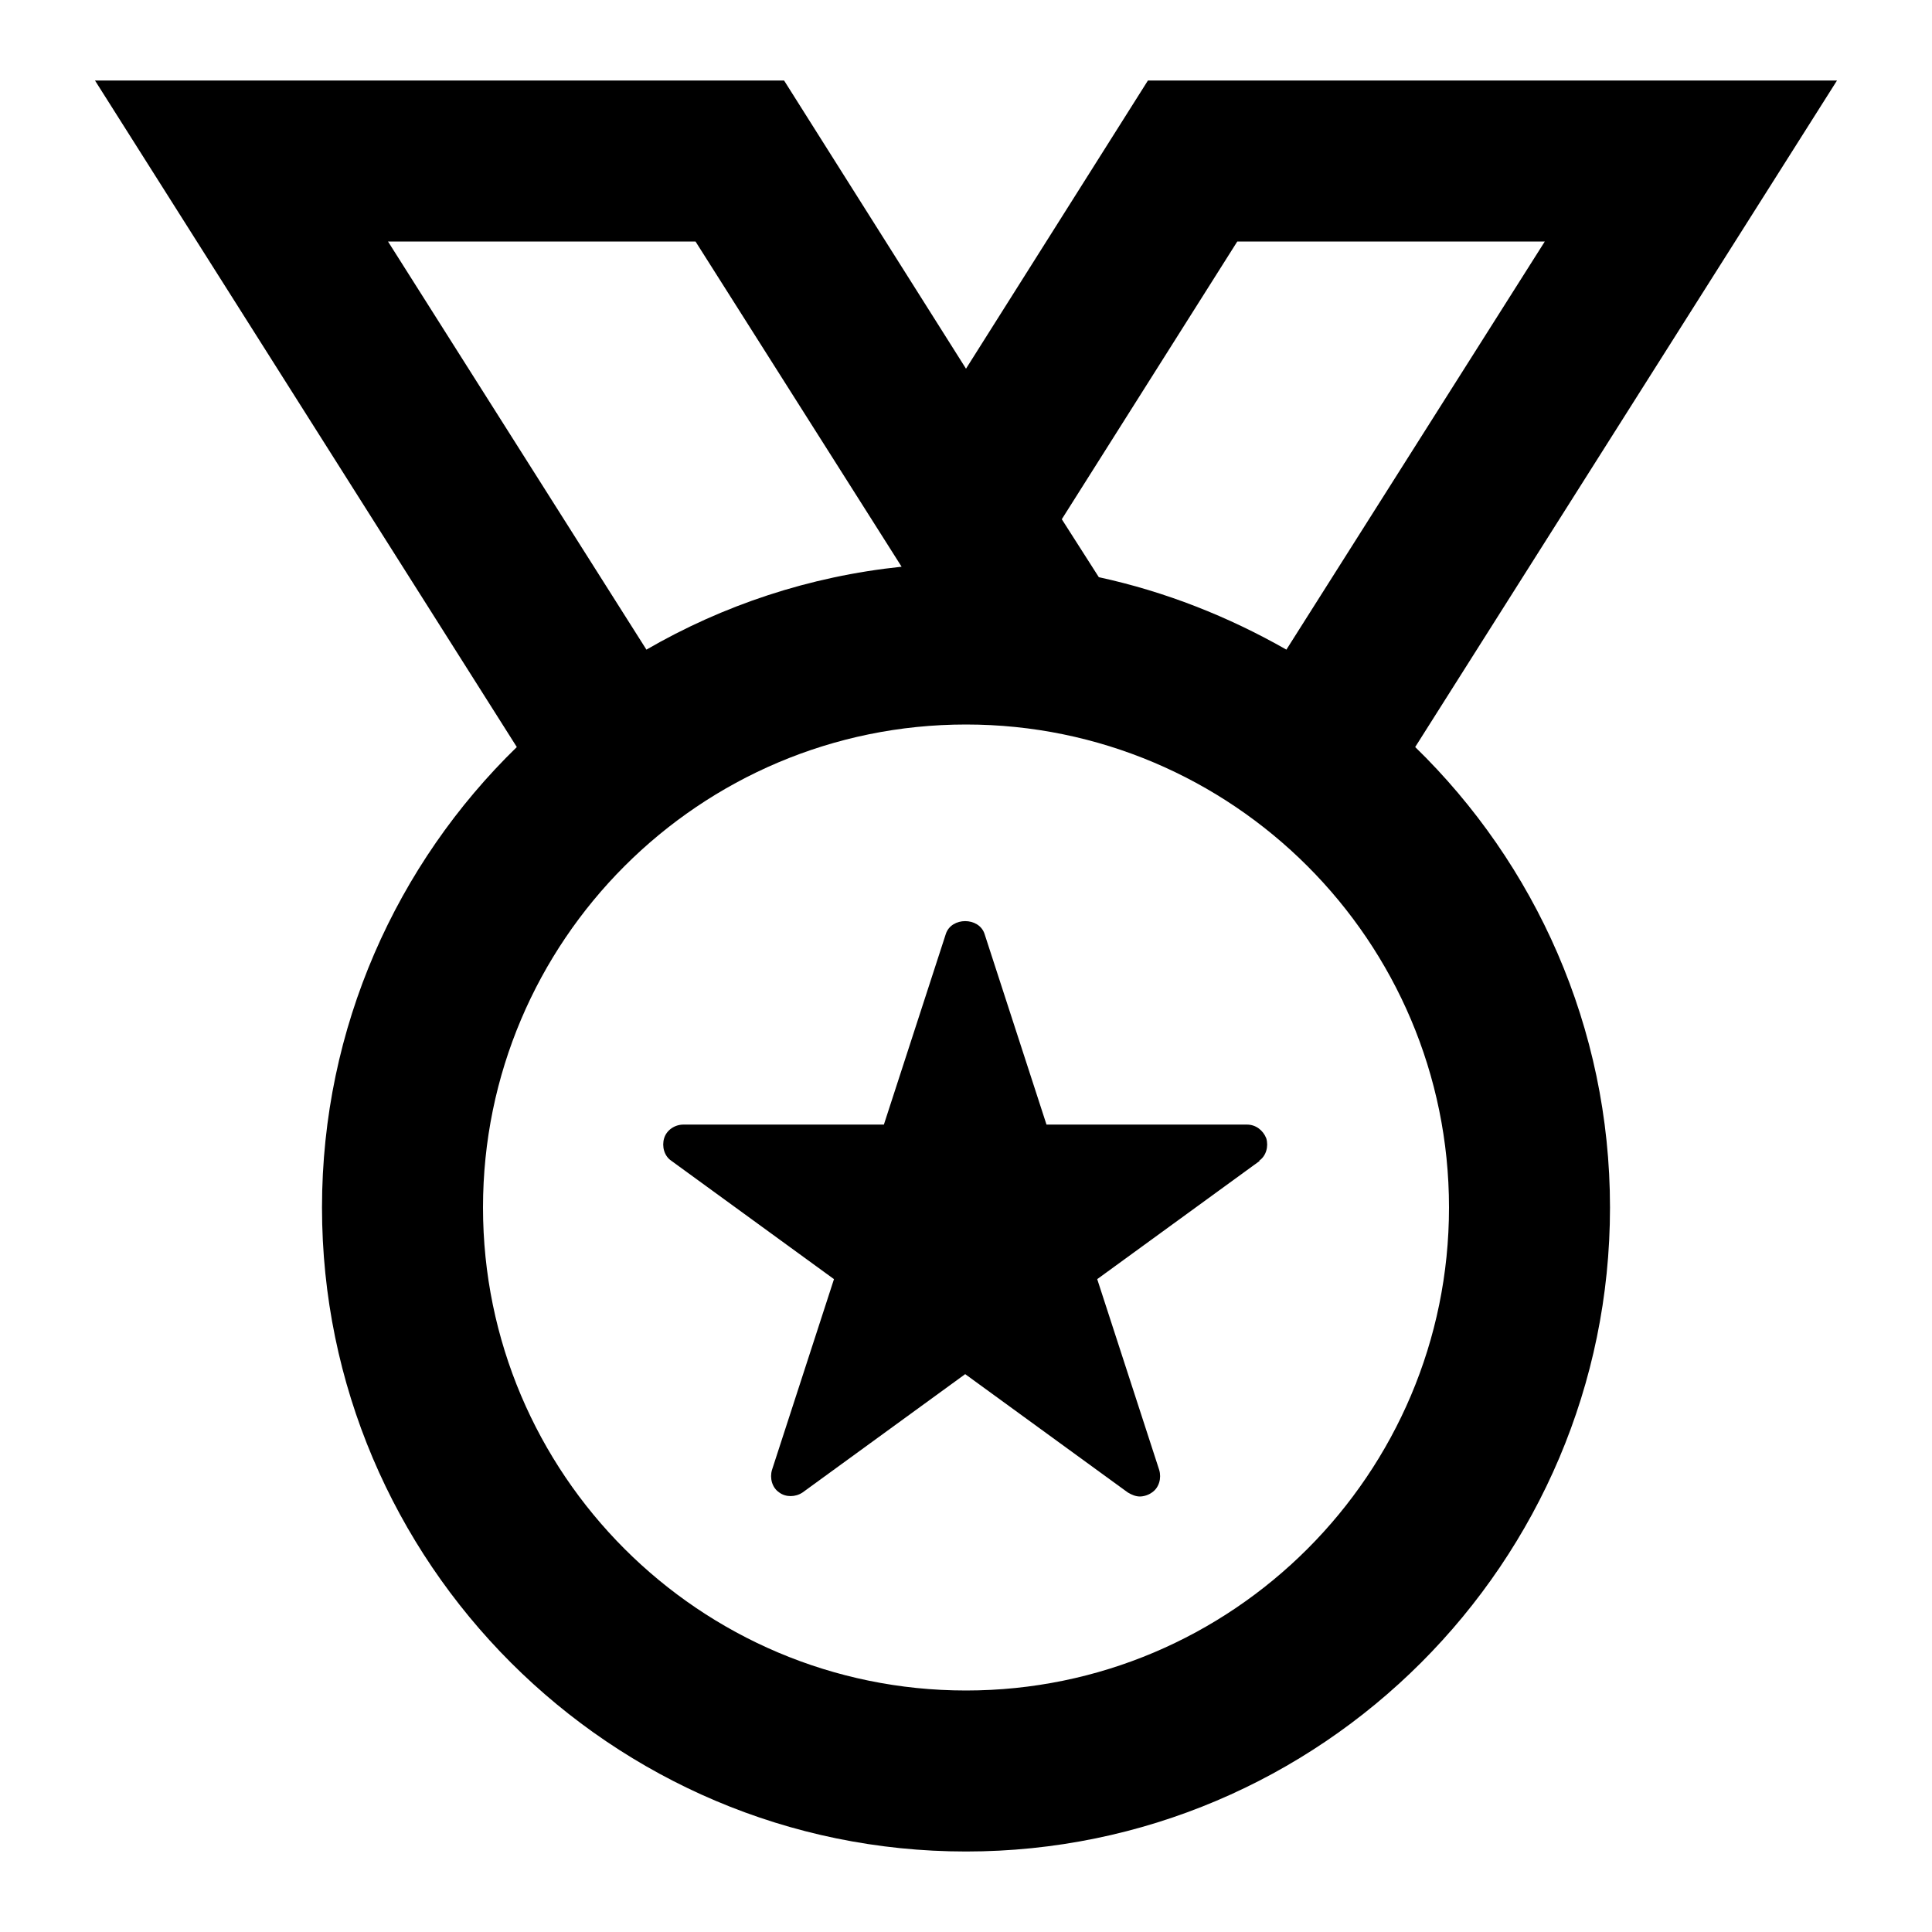 <?xml version="1.0" encoding="UTF-8"?><svg id="Layer_1" xmlns="http://www.w3.org/2000/svg" viewBox="0 0 24 24"><path d="M17.58,9.28L22.82,1H14.26l-2.26,3.58-2.26-3.58H1.18L6.42,9.28c-1.49,1.45-2.42,3.48-2.42,5.72,0,4.41,3.59,8,8,8s8-3.59,8-8c0-2.24-.93-4.27-2.42-5.72Zm-2.21-6.28h3.82l-3.21,5.07c-.72-.41-1.5-.72-2.33-.9l-.46-.72,2.18-3.45Zm-10.55,0h3.82l2.56,4.04c-1.15,.12-2.22,.48-3.17,1.03L4.82,3Zm7.18,18c-3.31,0-6-2.69-6-6s2.69-6,6-6,6,2.69,6,6-2.69,6-6,6Zm3.65-6.58l-2.02,1.47,.77,2.37c.03,.1,0,.22-.09,.28-.04,.03-.1,.05-.15,.05s-.1-.02-.15-.05l-2.02-1.47-2.02,1.47c-.09,.06-.21,.06-.29,0-.09-.06-.12-.18-.09-.28l.77-2.37-2.02-1.47c-.09-.06-.12-.18-.09-.28,.03-.1,.13-.17,.24-.17h2.49l.77-2.37c.07-.21,.41-.21,.48,0l.77,2.37h2.49c.11,0,.2,.07,.24,.17,.03,.1,0,.22-.09,.28Z"/></svg>